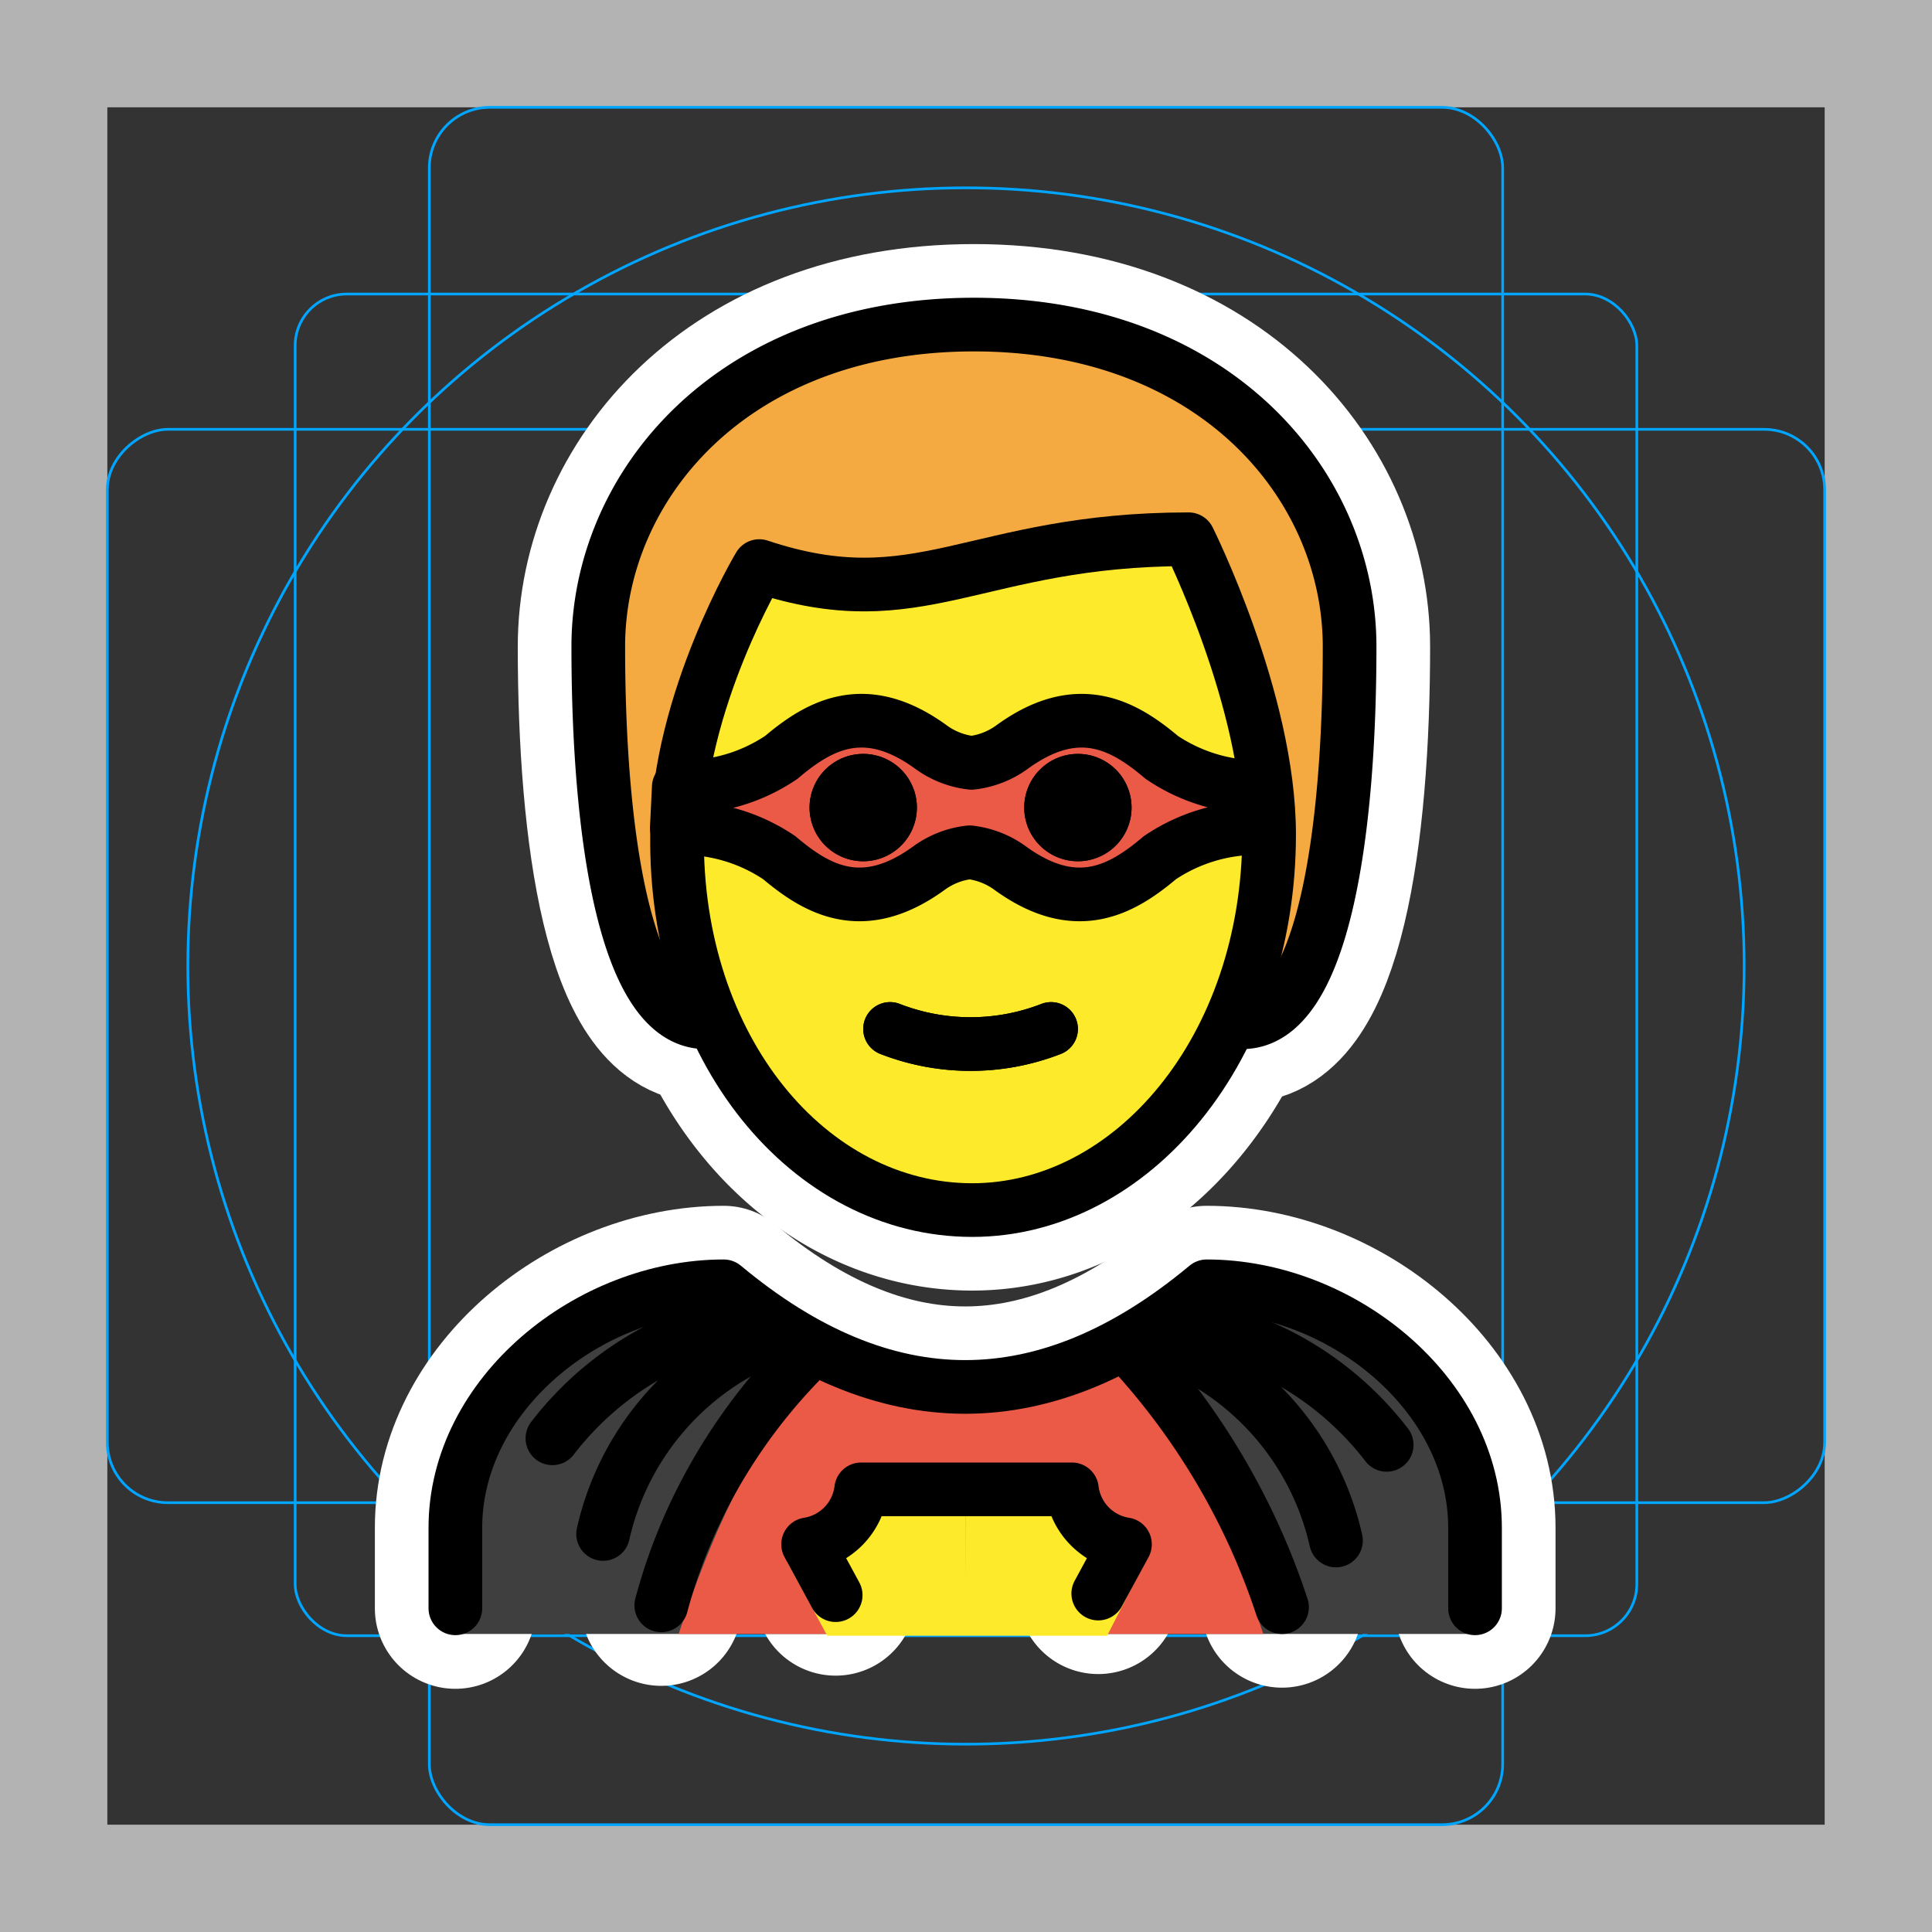 <svg viewBox="0 0 72 72" xmlns="http://www.w3.org/2000/svg"><rect x="0" y="0" width="72" height="72" fill="#333333" stroke="none"/><path fill="#b3b3b3" d="M68 4v64H4V4h64m4-4H0v72h72V0z"/><rect x="11" y="10.958" rx="1.923" ry="1.923" width="50" height="50" fill="none" stroke="#00a5ff" stroke-miterlimit="10" stroke-width=".1"/><rect x="16" y="4" rx="2.254" ry="2.254" width="40" height="64" fill="none" stroke="#00a5ff" stroke-miterlimit="10" stroke-width=".1"/><rect x="16" y="4" rx="2.254" ry="2.254" width="40" height="64" transform="rotate(90 36 36)" fill="none" stroke="#00a5ff" stroke-miterlimit="10" stroke-width=".1"/><circle cx="36" cy="36" r="29" fill="none" stroke="#00a5ff" stroke-miterlimit="10" stroke-width=".1"/><g stroke-linecap="round" stroke-miterlimit="10" stroke-width="6" stroke="#fff" fill="none" stroke-linejoin="round"><path d="M42.17 30.096a2 2 0 11-2-2 2 2 0 012 2m-8 0a2 2 0 11-2-2 2 2 0 012 2m-1 8.25a8.274 8.274 0 006 0"/><path d="M26.296 38.096c-3 0-4-7-4-14 0-6 5-12 14-12s14 6 14 12c0 7-1 14-4 14"/><path d="M25.233 31.096c-.102 7.999 4.936 14 11 14 5.936 0 11.063-6 11.063-14 0-5-3-11-3-11-8 0-10 3-16 1 0 0-3 5-3.063 10zm7.937 7.25a8.274 8.274 0 006 0"/><path d="M42.17 30.096a2 2 0 11-2-2 2 2 0 012 2m-8 0a2 2 0 11-2-2 2 2 0 012 2M20.587 53.601a11.896 11.896 0 014.048-3.359 11.752 11.752 0 013.307-1.087m1.304.485a10.357 10.357 0 00-6.77 7.526m29.201-3.321a11.896 11.896 0 00-4.048-3.36 11.752 11.752 0 00-3.307-1.087m-1.304.486a10.357 10.357 0 016.77 7.526M29.98 50.583a21.015 21.015 0 00-4.294 6.281 20.57 20.57 0 00-1.042 2.962"/><path d="M16.97 59.937v-3c0-4.995 5.009-9 10-9q9 7.5 18 0c4.995 0 10 4.005 10 9v3"/><path d="M42.392 50.583a26.435 26.435 0 014.19 6.312 26.104 26.104 0 011.195 2.999m-16.634-.448l-1.027-1.894a2.36 2.36 0 001.977-2.048h7.854a2.36 2.36 0 001.977 2.048l-.995 1.835M25.296 29.33a6.47 6.47 0 003.817-1.102c1.407-1.19 3.11-2.175 5.565-.4a3.157 3.157 0 001.528.601 3.157 3.157 0 001.527-.6c2.456-1.776 4.158-.79 5.566.399a6.47 6.47 0 003.817 1.103l-.073 1.53a6.47 6.47 0 00-3.817 1.103c-1.408 1.189-3.11 2.174-5.565.399a3.156 3.156 0 00-1.528-.6 3.157 3.157 0 00-1.528.6c-2.455 1.775-4.157.79-5.565-.4a6.47 6.47 0 00-3.817-1.102z"/></g><path fill="#f4aa41" d="M26.296 38.096c-3 0-4-7-4-14 0-6 5-12 14-12s14 6 14 12c0 7-1 14-4 14"/><path fill="#fcea2b" d="M25.233 31.096c-.102 7.999 4.063 14 11 14 7.063 0 11.063-6 11.063-14 0-5-3-10-3-10-8 0-10 3-16 1a17.077 17.077 0 00-3.063 9z"/><path fill="#3f3f3f" d="M17.03 60.893V57.06c0-4.994 5.007-9 10-9q9 7.5 18 0c4.993 0 10 4.006 10 9v3.833z"/><path fill="#ea5a47" d="M47.078 60.893c-1.132-3.474-2.978-7.894-5.447-9.667H30.758c-2.478 1.757-4.33 6.183-5.467 9.667z"/><path fill="#fcea2b" d="M41.259 60.958l1.43-2.786a2.883 2.883 0 01-1.543-.718 2.27 2.27 0 01-.705-1.329h-4.46l-.003 2.94-.004-2.94h-4.46a2.244 2.244 0 01-.182.609 2.326 2.326 0 01-.522.72 2.809 2.809 0 01-1.497.711l1.517 2.793z"/><path fill="#ea5a47" d="M25.296 29.33a6.47 6.47 0 003.817-1.102c1.407-1.19 3.11-2.175 5.565-.4a3.157 3.157 0 001.528.601 3.157 3.157 0 001.527-.6c2.456-1.776 4.158-.79 5.566.399a6.47 6.47 0 003.817 1.103l-.073 1.53a6.47 6.47 0 00-3.817 1.103c-1.408 1.189-3.11 2.174-5.565.399a3.156 3.156 0 00-1.528-.6 3.157 3.157 0 00-1.528.6c-2.455 1.775-4.157.79-5.565-.4a6.47 6.47 0 00-3.817-1.102z"/><g><path d="M42.17 30.096a2 2 0 11-2-2 2 2 0 012 2m-8 0a2 2 0 11-2-2 2 2 0 012 2"/><path fill="none" stroke="#000" stroke-linecap="round" stroke-linejoin="round" stroke-width="2" d="M33.17 38.346a8.274 8.274 0 006 0m-12.874-.25c-3 0-4-7-4-14 0-6 5-12 14-12s14 6 14 12c0 7-1 14-4 14"/><path fill="none" stroke="#000" stroke-linejoin="round" stroke-width="2" d="M25.233 31.096c-.102 7.999 4.936 14 11 14 5.936 0 11.063-6 11.063-14 0-5-3-11-3-11-8 0-10 3-16 1 0 0-3 5-3.063 10z"/><path fill="none" stroke="#000" stroke-linecap="round" stroke-linejoin="round" stroke-width="2" d="M33.17 38.346a8.274 8.274 0 006 0"/><path d="M42.17 30.096a2 2 0 11-2-2 2 2 0 012 2m-8 0a2 2 0 11-2-2 2 2 0 012 2"/><path fill="none" stroke="#000" stroke-linecap="round" stroke-miterlimit="10" stroke-width="2" d="M20.587 53.601a11.896 11.896 0 014.048-3.359 11.752 11.752 0 013.307-1.087m1.304.485a10.357 10.357 0 00-6.77 7.526m29.201-3.321a11.896 11.896 0 00-4.048-3.36 11.752 11.752 0 00-3.307-1.087m-1.304.486a10.357 10.357 0 016.77 7.526M29.98 50.583a21.015 21.015 0 00-4.294 6.281 20.57 20.57 0 00-1.042 2.962"/><path fill="none" stroke="#000" stroke-linecap="round" stroke-linejoin="round" stroke-width="2" d="M16.97 59.937v-3c0-4.995 5.009-9 10-9q9 7.5 18 0c4.995 0 10 4.005 10 9v3"/><path fill="none" stroke="#000" stroke-linecap="round" stroke-miterlimit="10" stroke-width="2" d="M42.392 50.583a26.435 26.435 0 014.19 6.312 26.104 26.104 0 011.195 2.999"/><path fill="none" stroke="#000" stroke-linecap="round" stroke-linejoin="round" stroke-width="2" d="M31.143 59.446l-1.027-1.894a2.36 2.36 0 001.977-2.048h7.854a2.36 2.36 0 001.977 2.048l-.995 1.835"/><path fill="none" stroke="#000" stroke-linejoin="round" stroke-width="2" d="M25.296 29.33a6.47 6.47 0 003.817-1.102c1.407-1.19 3.11-2.175 5.565-.4a3.157 3.157 0 001.528.601 3.157 3.157 0 001.527-.6c2.456-1.776 4.158-.79 5.566.399a6.47 6.47 0 003.817 1.103l-.073 1.53a6.47 6.47 0 00-3.817 1.103c-1.408 1.189-3.11 2.174-5.565.399a3.156 3.156 0 00-1.528-.6 3.157 3.157 0 00-1.528.6c-2.455 1.775-4.157.79-5.565-.4a6.47 6.47 0 00-3.817-1.102z"/></g></svg>